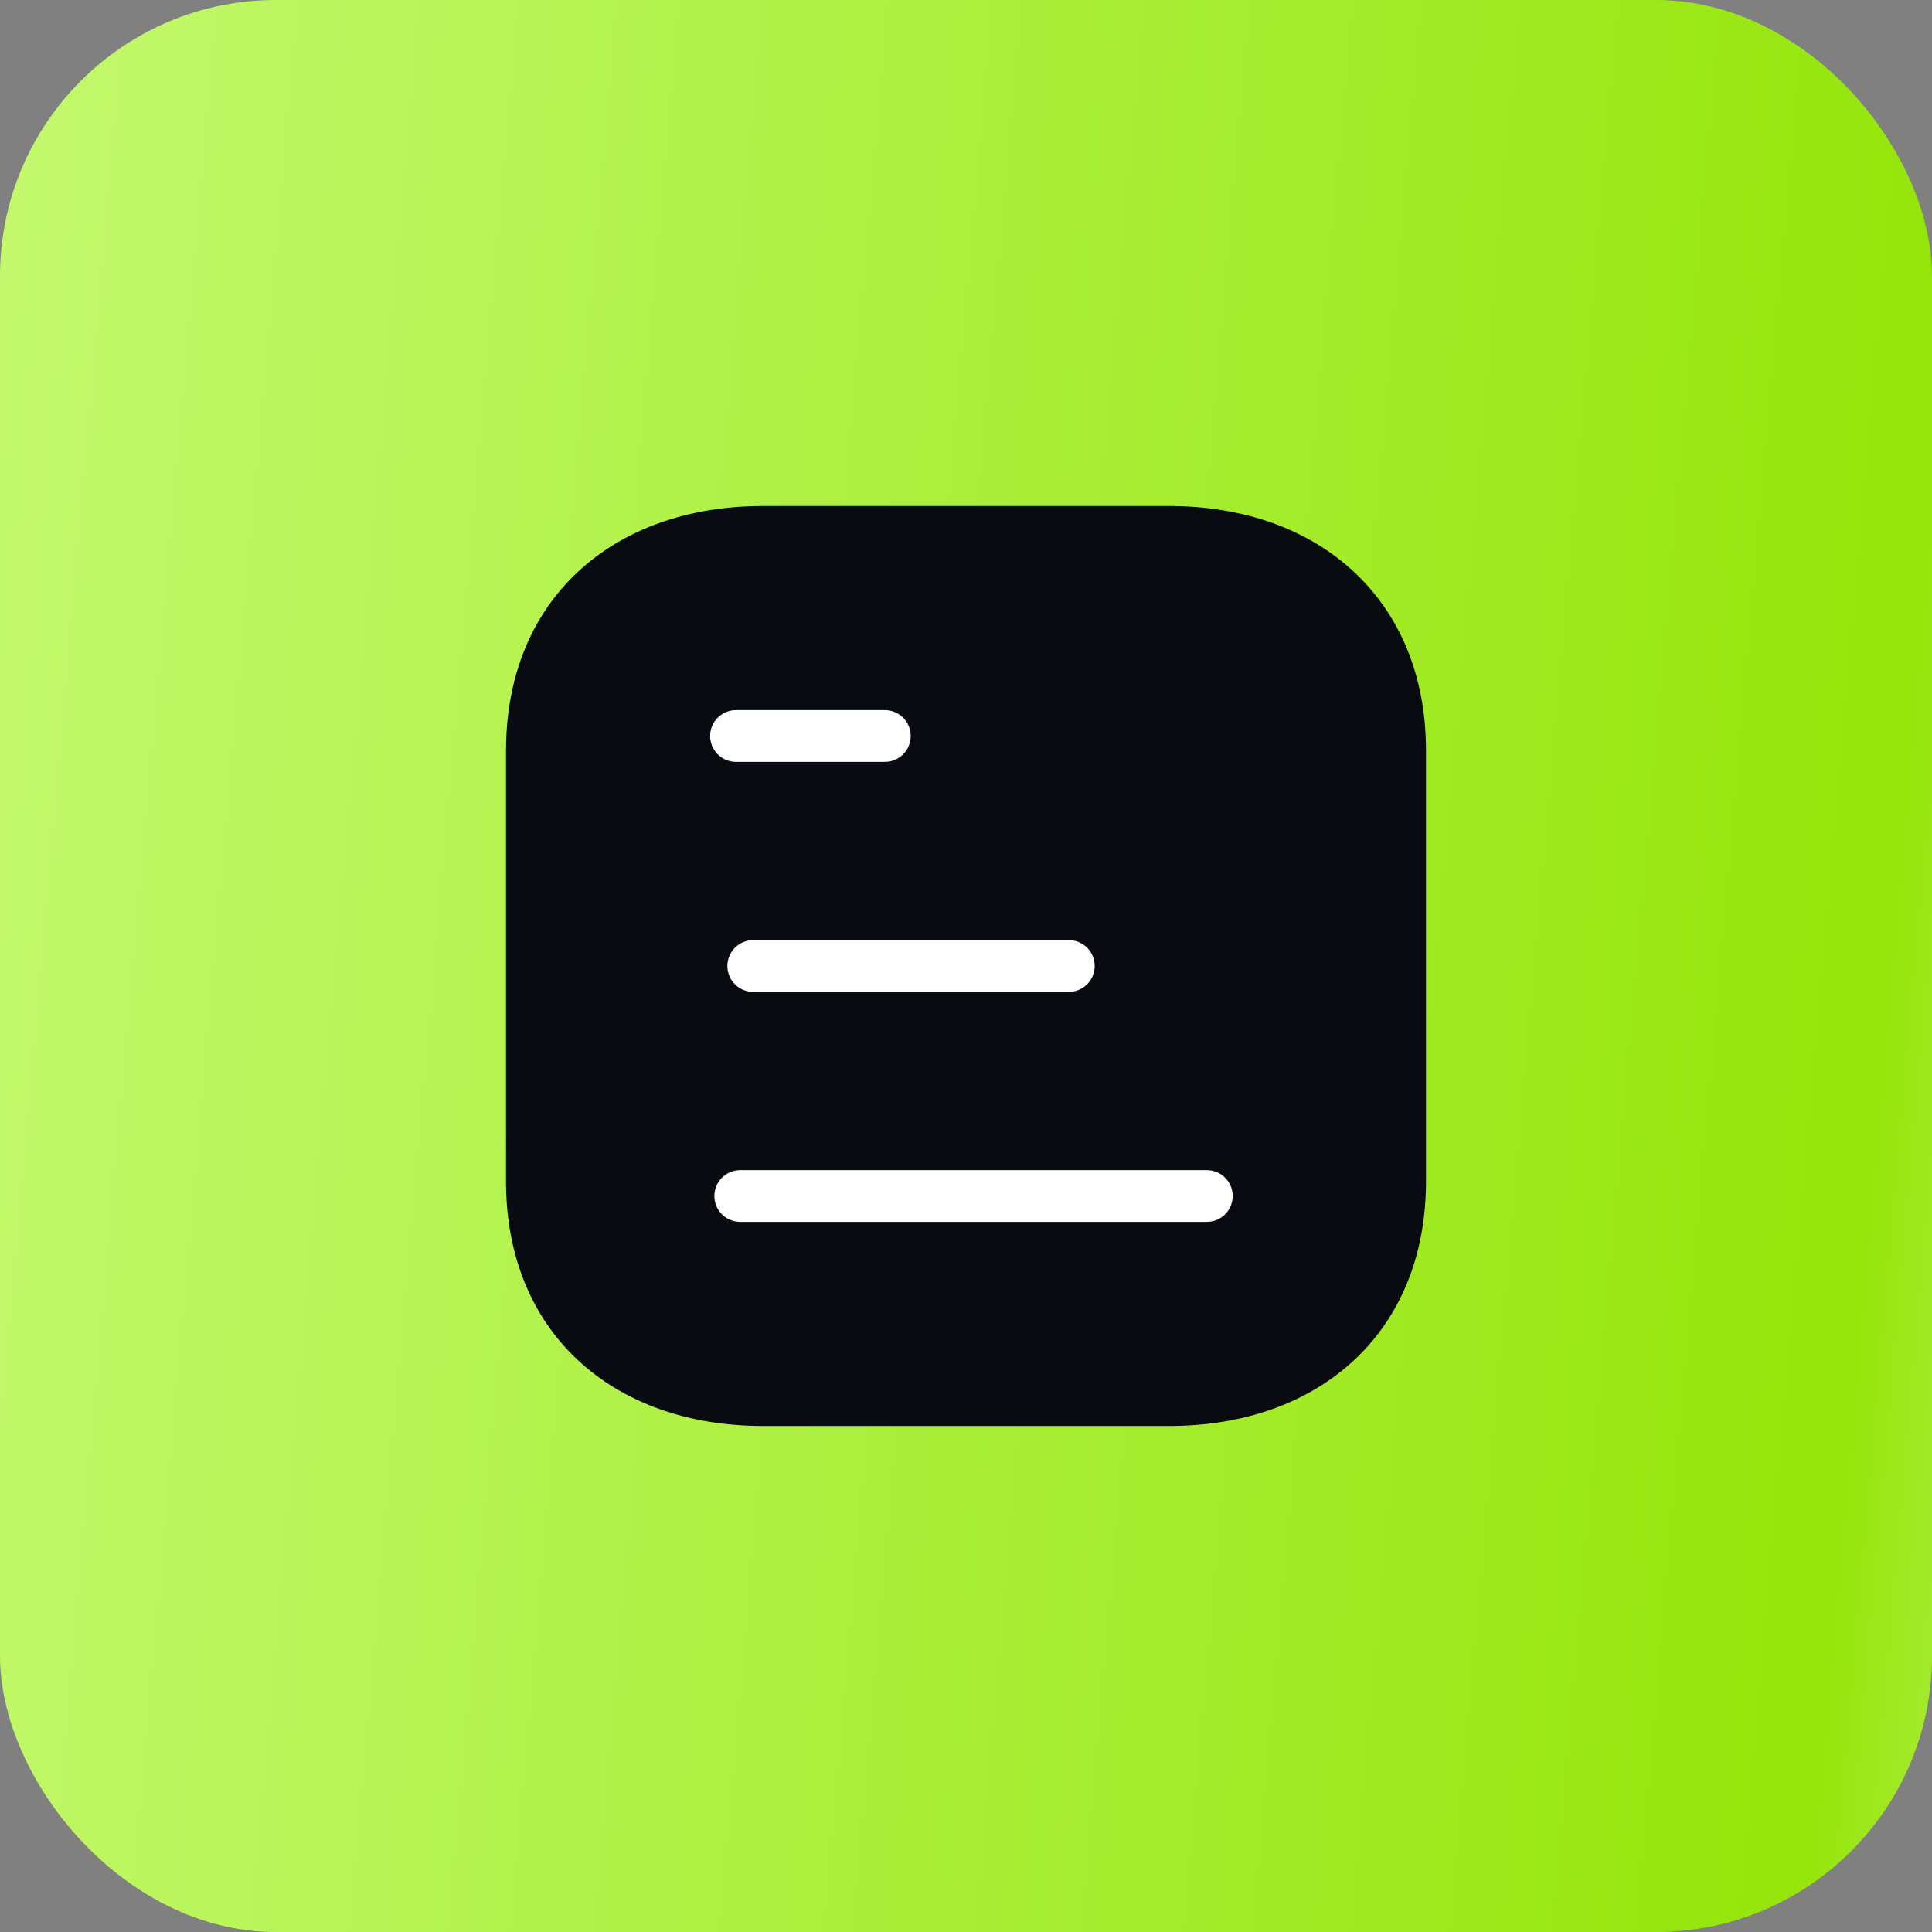 <svg width="56" height="56" viewBox="0 0 56 56" fill="none" xmlns="http://www.w3.org/2000/svg">
<rect x="0" y="0" width="56" height="56" fill="#808080" stroke="none"/>
<rect width="56" height="56" rx="8" fill="url(#paint0_linear_338_39)"/>
<path fill-rule="evenodd" clip-rule="evenodd" d="M41.333 34.248L41.333 21.752C41.333 17.397 38.251 14.667 33.886 14.667L22.114 14.667C17.75 14.667 14.667 17.384 14.667 21.752L14.667 34.248C14.667 38.616 17.75 41.333 22.114 41.333H33.886C38.251 41.333 41.333 38.616 41.333 34.248Z" fill="#080B10"/>
<path d="M25.647 21.333H21.333" stroke="white" stroke-width="1.5" stroke-linecap="round" stroke-linejoin="round"/>
<path d="M30.98 28L21.833 28" stroke="white" stroke-width="1.5" stroke-linecap="round" stroke-linejoin="round"/>
<path d="M34.98 34.667H21.456" stroke="white" stroke-width="1.5" stroke-linecap="round" stroke-linejoin="round"/>
<defs>
<linearGradient id="paint0_linear_338_39" x1="-14.284" y1="-12.994" x2="84.114" y2="-4.39" gradientUnits="userSpaceOnUse">
<stop stop-color="#D0FE89"/>
<stop offset="0.731" stop-color="#95E50A"/>
<stop offset="0.874" stop-color="#D6FB9D"/>
</linearGradient>
</defs>
</svg>
